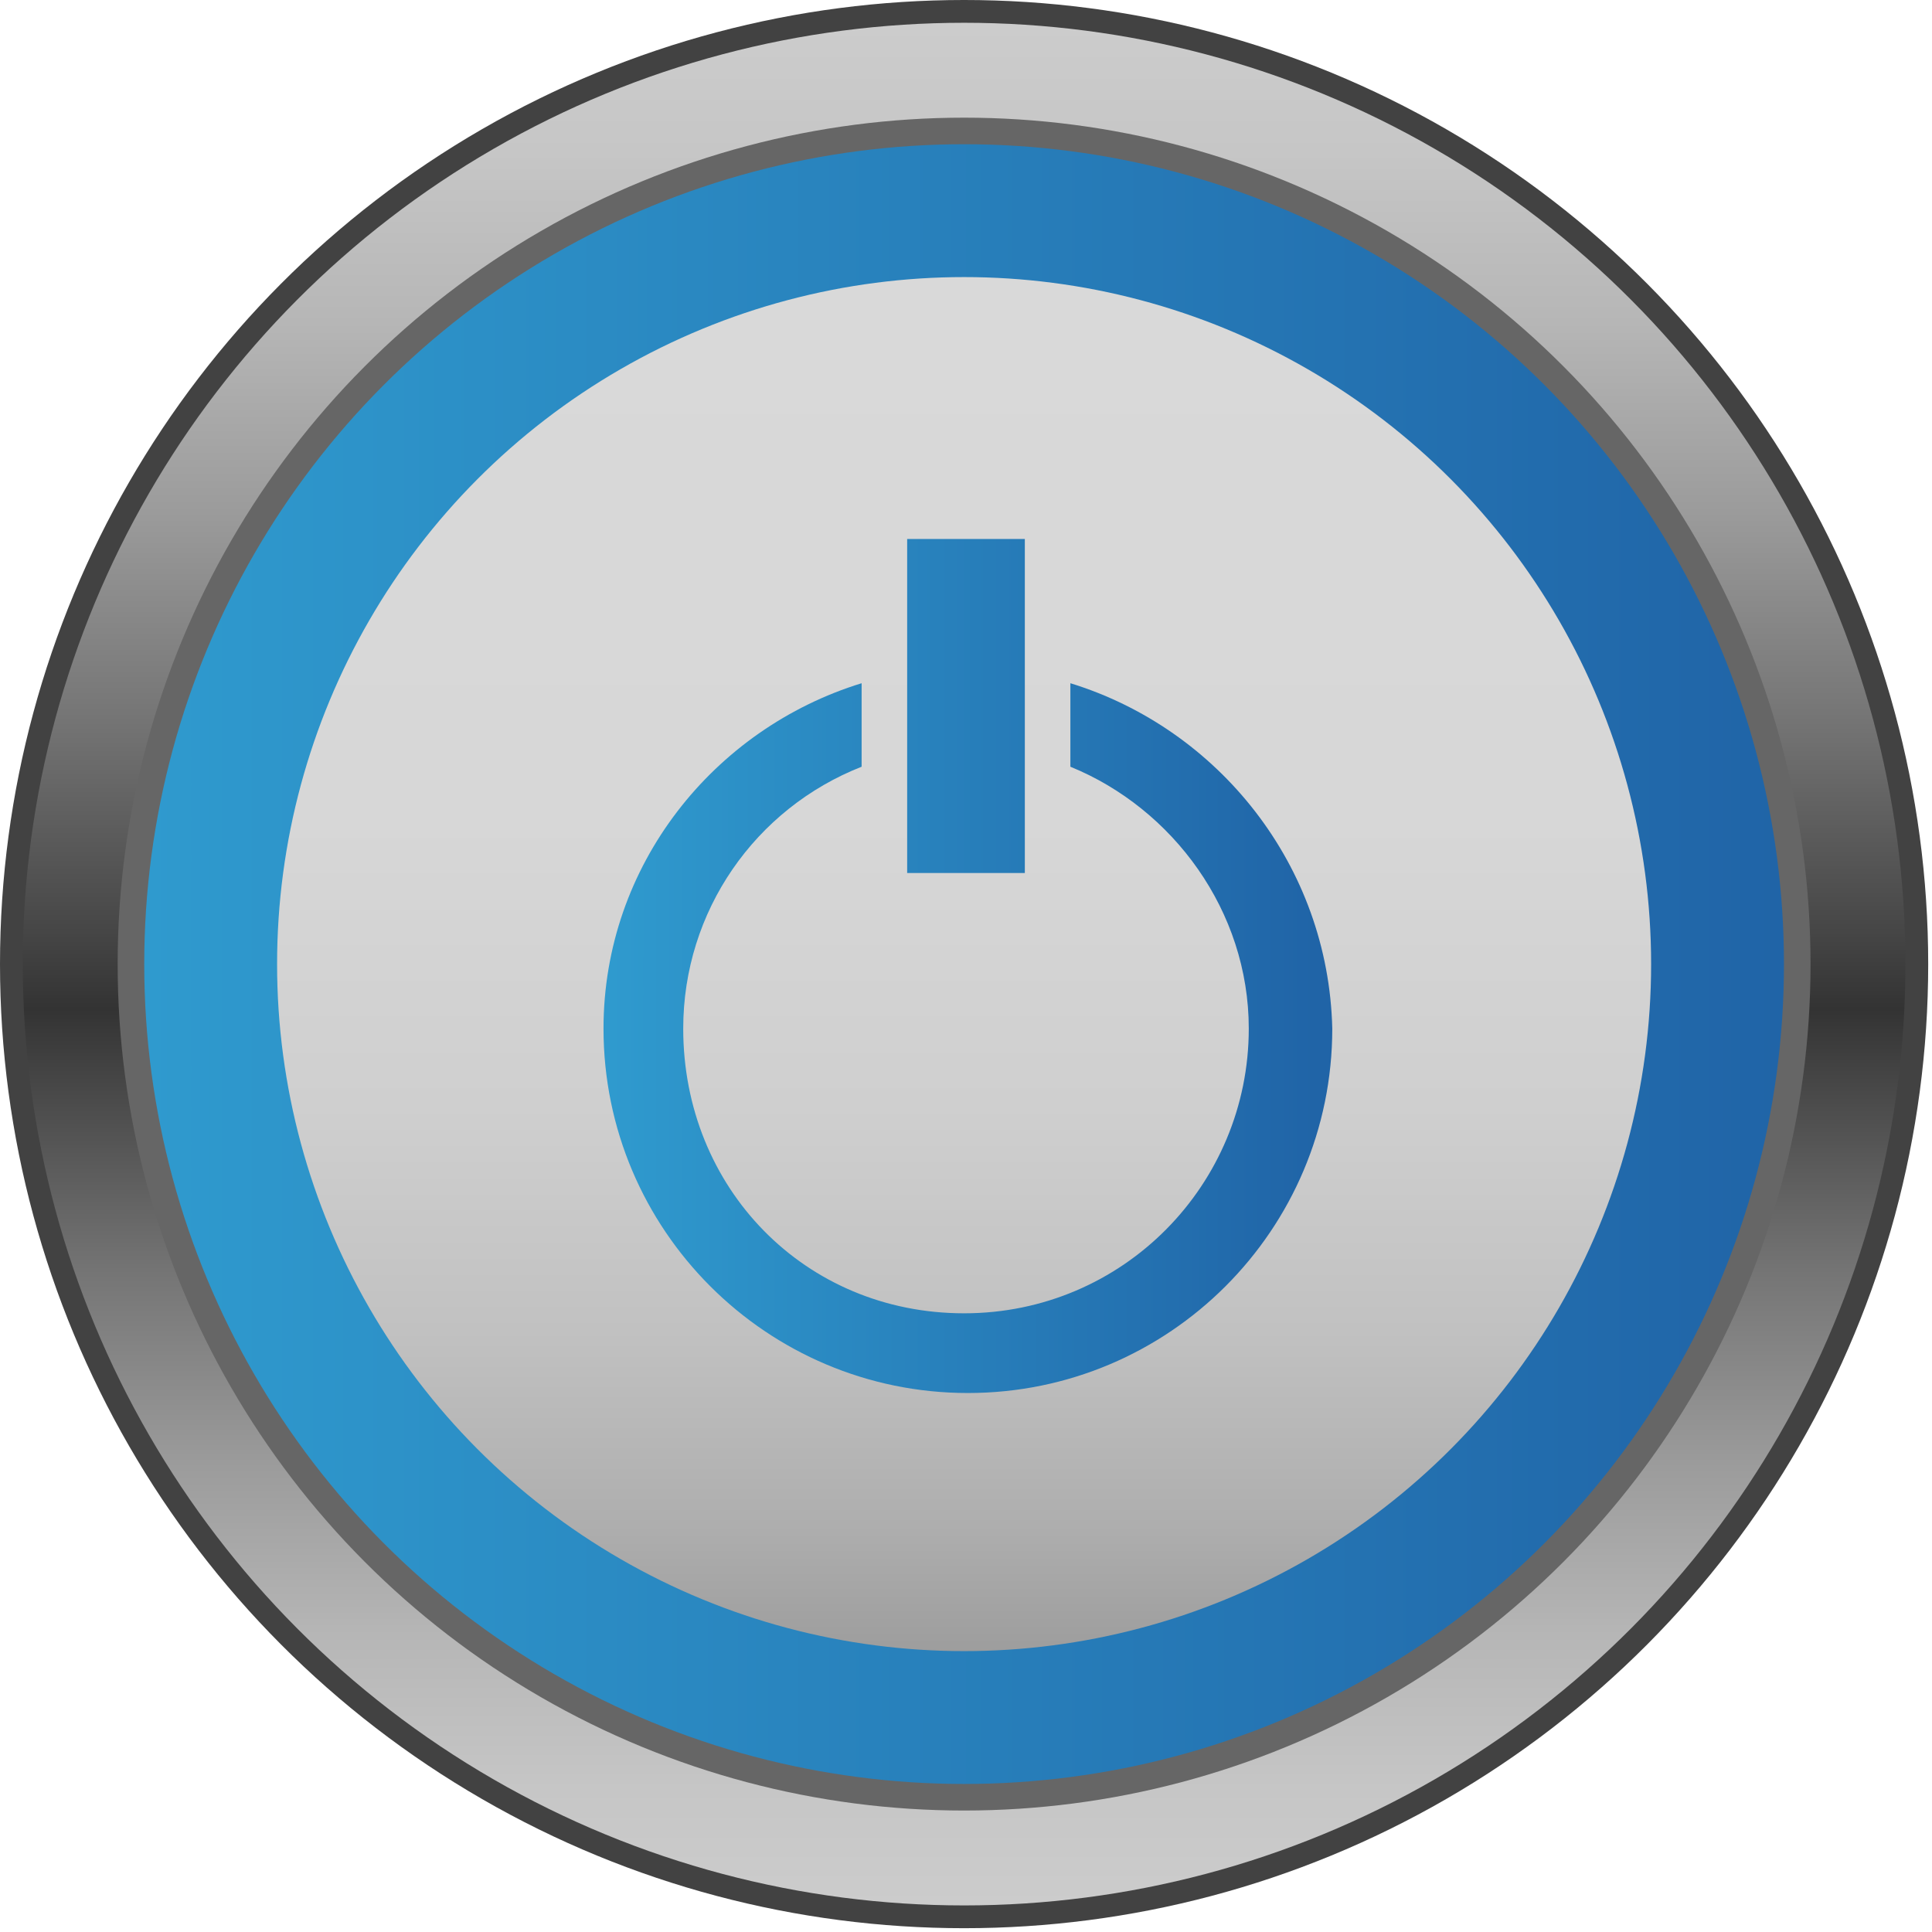 <?xml version="1.0" encoding="utf-8"?>
<!-- Generator: Adobe Illustrator 19.0.0, SVG Export Plug-In . SVG Version: 6.00 Build 0)  -->
<svg version="1.1" id="图层_1" xmlns="http://www.w3.org/2000/svg" xmlns:xlink="http://www.w3.org/1999/xlink" x="0px" y="0px"
	 width="50.9px" height="50.9px" viewBox="0 0 50.9 50.9" style="enable-background:new 0 0 50.9 50.9;" xml:space="preserve">
<style type="text/css">
	.st0{fill:#424242;}
	.st1{fill:url(#XMLID_59_);}
	.st2{fill:#666666;}
	.st3{fill:url(#XMLID_60_);}
	.st4{fill:url(#XMLID_61_);}
	.st5{fill:url(#XMLID_62_);}
	.st6{fill:url(#XMLID_63_);}
</style>
<circle id="XMLID_1_" class="st0" cx="25.4" cy="25.4" r="25.4"/>
<linearGradient id="XMLID_59_" gradientUnits="userSpaceOnUse" x1="25.442" y1="50.207" x2="25.442" y2="0.677">
	<stop  offset="0" style="stop-color:#CCCCCC"/>
	<stop  offset="6.227870e-02" style="stop-color:#C6C6C6"/>
	<stop  offset="0.144" style="stop-color:#B6B6B6"/>
	<stop  offset="0.236" style="stop-color:#9B9B9B"/>
	<stop  offset="0.336" style="stop-color:#757575"/>
	<stop  offset="0.441" style="stop-color:#454545"/>
	<stop  offset="0.477" style="stop-color:#333333"/>
	<stop  offset="0.516" style="stop-color:#454545"/>
	<stop  offset="0.632" style="stop-color:#757575"/>
	<stop  offset="0.741" style="stop-color:#9B9B9B"/>
	<stop  offset="0.842" style="stop-color:#B6B6B6"/>
	<stop  offset="0.932" style="stop-color:#C6C6C6"/>
	<stop  offset="1" style="stop-color:#CCCCCC"/>
</linearGradient>
<circle id="XMLID_93_" class="st1" cx="25.4" cy="25.4" r="24.8"/>
<circle id="XMLID_94_" class="st2" cx="25.4" cy="25.4" r="22.3"/>
<linearGradient id="XMLID_60_" gradientUnits="userSpaceOnUse" x1="3.843" y1="25.442" x2="47.04" y2="25.442">
	<stop  offset="0" style="stop-color:#2F9ACE"/>
	<stop  offset="1" style="stop-color:#2064A7"/>
</linearGradient>
<circle id="XMLID_95_" class="st3" cx="25.4" cy="25.4" r="21.6"/>
<linearGradient id="XMLID_61_" gradientUnits="userSpaceOnUse" x1="25.442" y1="7.343" x2="25.442" y2="43.54">
	<stop  offset="0" style="stop-color:#D9D9D9"/>
	<stop  offset="0.394" style="stop-color:#D7D7D7"/>
	<stop  offset="0.602" style="stop-color:#CFCFCF"/>
	<stop  offset="0.766" style="stop-color:#C1C1C1"/>
	<stop  offset="0.907" style="stop-color:#AEAEAE"/>
	<stop  offset="1" style="stop-color:#9D9D9D"/>
</linearGradient>
<circle id="XMLID_96_" class="st4" cx="25.4" cy="25.4" r="18.1"/>
<g id="XMLID_48_">
	<linearGradient id="XMLID_62_" gradientUnits="userSpaceOnUse" x1="16.091" y1="27.344" x2="34.677" y2="27.344">
		<stop  offset="0" style="stop-color:#2F9ACE"/>
		<stop  offset="1" style="stop-color:#2064A7"/>
	</linearGradient>
	<path id="XMLID_102_" class="st5" d="M28.2,18v2.2c2.7,1.1,4.7,3.8,4.7,6.9c0,4.1-3.3,7.5-7.5,7.5S18,31.3,18,27.1
		c0-3.1,1.9-5.8,4.7-6.9V18c-3.9,1.2-6.8,4.8-6.8,9.1c0,5.3,4.3,9.6,9.6,9.6c5.3,0,9.6-4.3,9.6-9.6C35,22.8,32.1,19.2,28.2,18z"/>
	<linearGradient id="XMLID_63_" gradientUnits="userSpaceOnUse" x1="16.091" y1="18.6" x2="34.677" y2="18.6">
		<stop  offset="0" style="stop-color:#2F9ACE"/>
		<stop  offset="1" style="stop-color:#2064A7"/>
	</linearGradient>
	<rect id="XMLID_13_" x="23.9" y="14.2" class="st6" width="3.1" height="8.8"/>
</g>
</svg>
